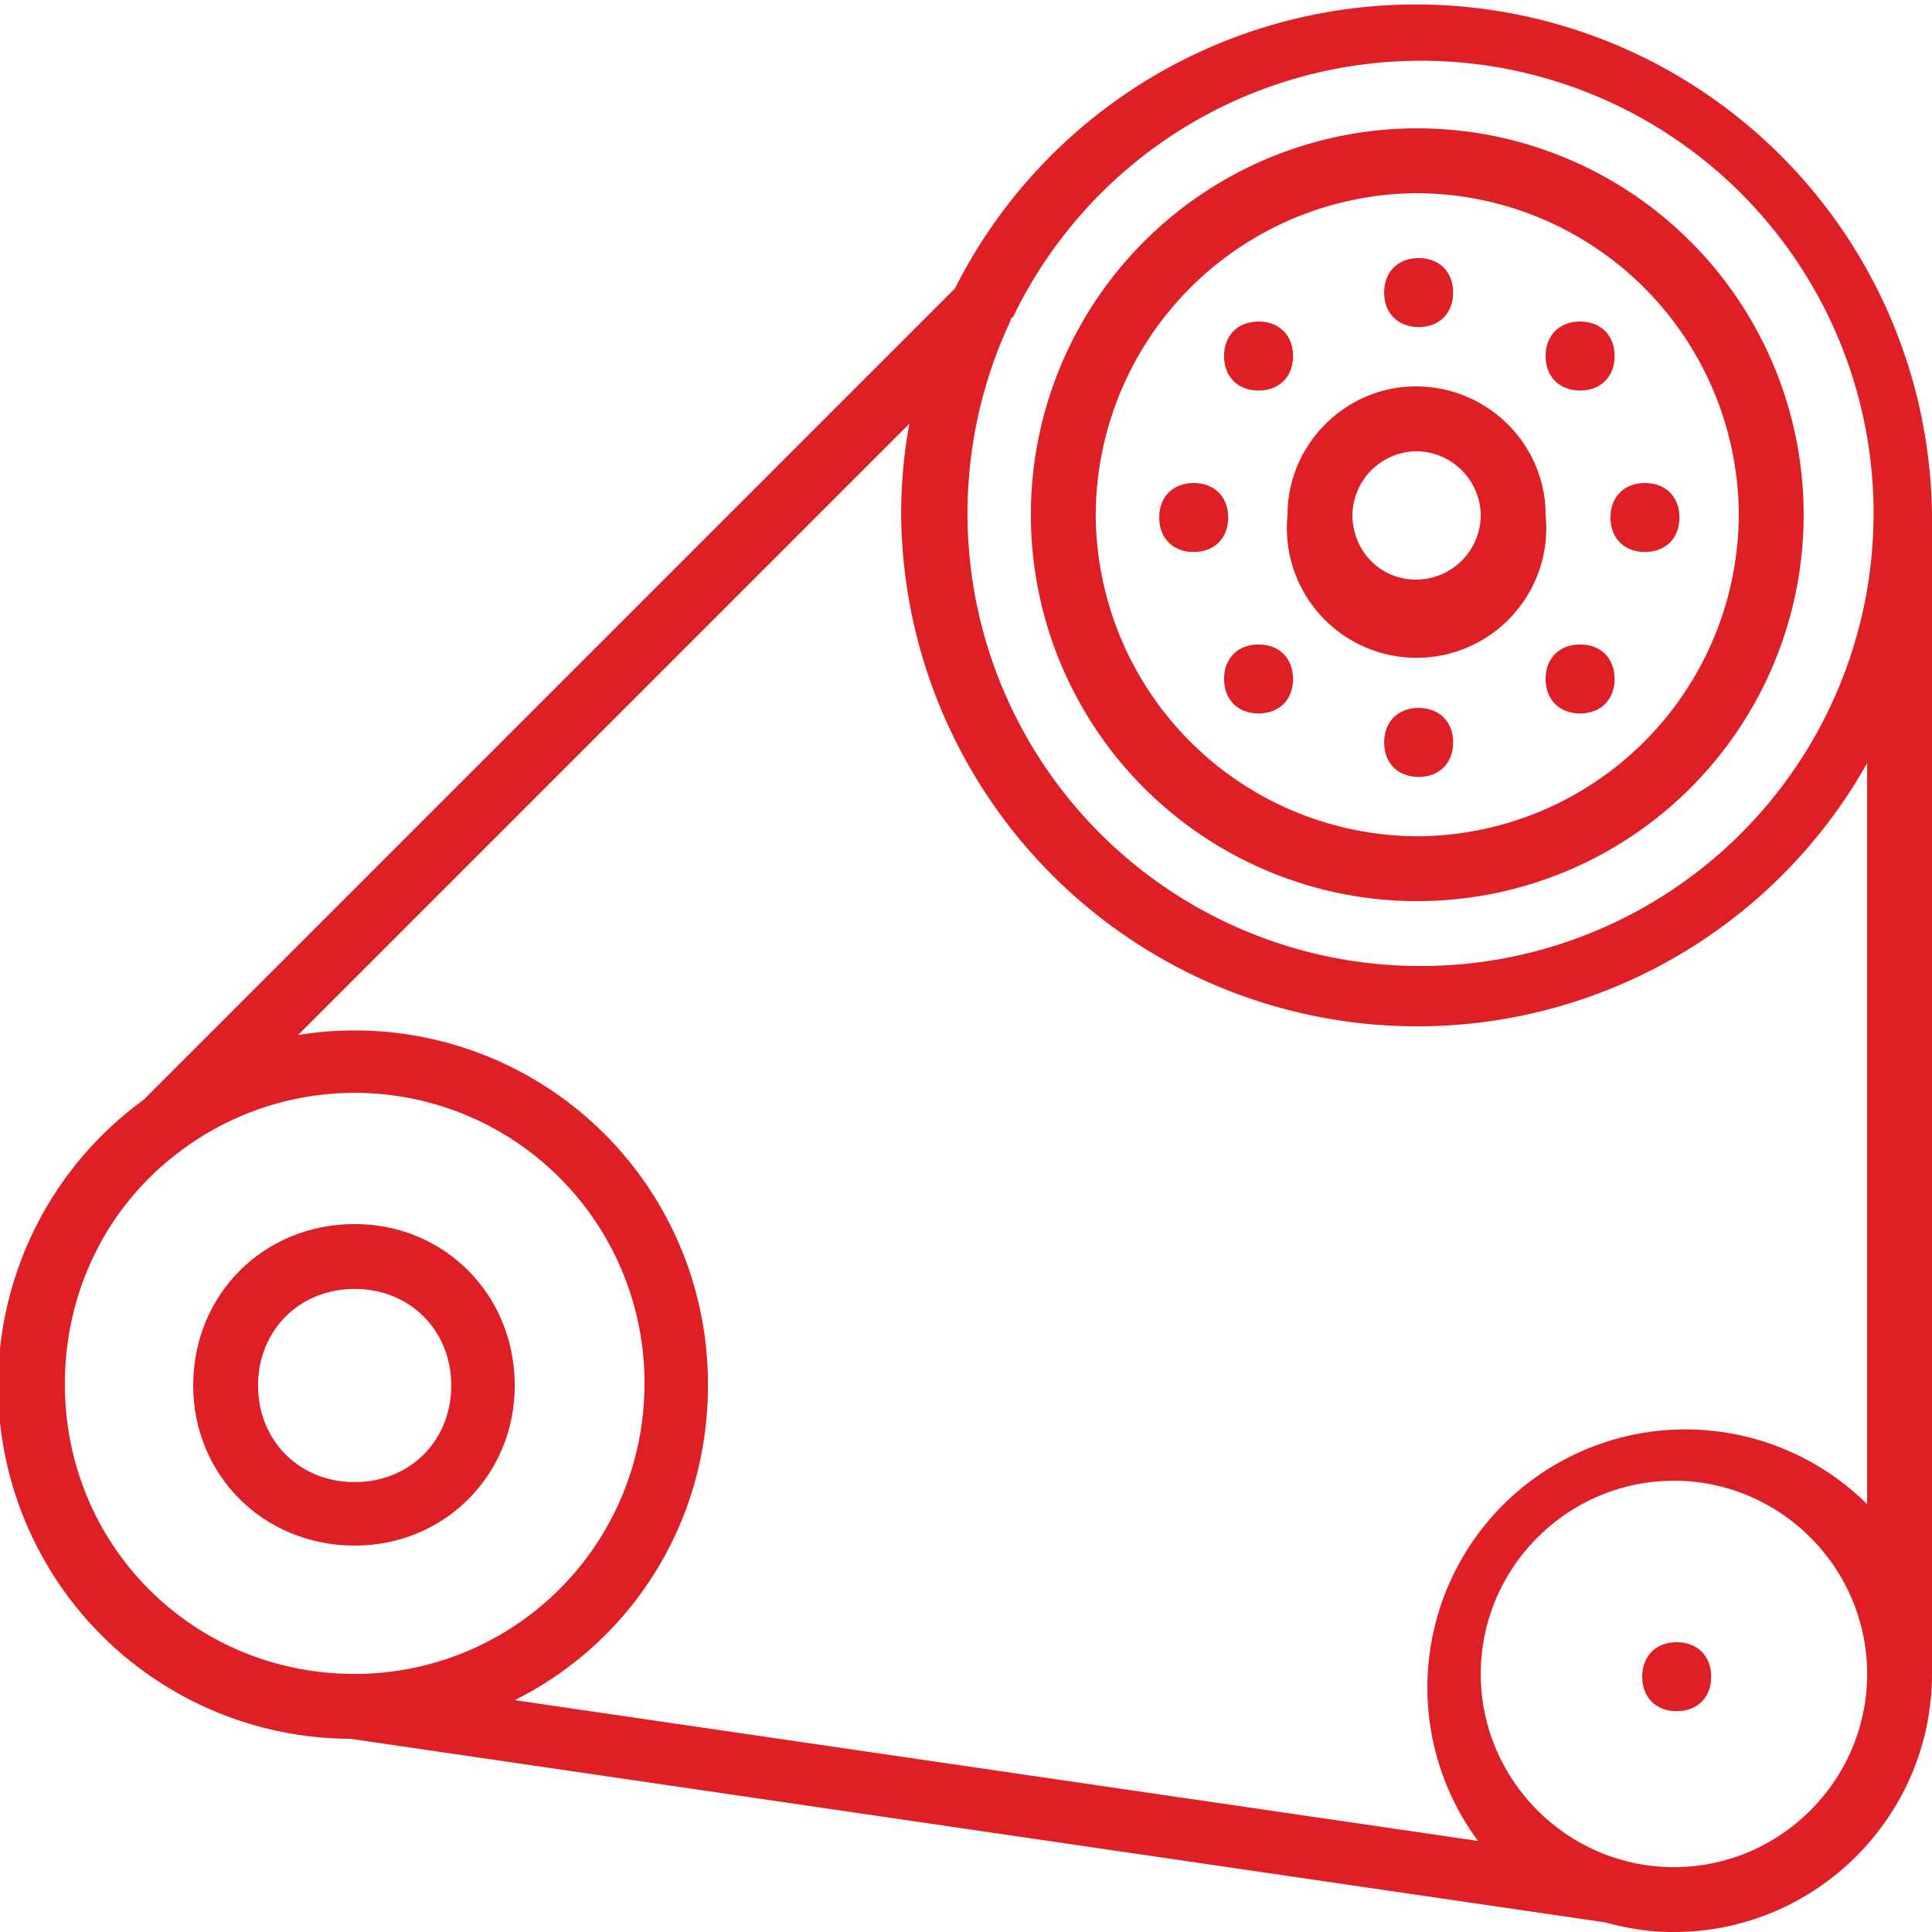 <svg xmlns="http://www.w3.org/2000/svg" xmlns:xlink="http://www.w3.org/1999/xlink" width="14" height="14" viewBox="0 0 14 14"><defs><path id="va7na" d="M661 97.73v8.4c0 1.03-.84 1.87-1.87 1.87h-.02c-.17 0-.33-.03-.48-.07l-9.09-1.33a2.56 2.56 0 0 1-1.5-4.63l5.88-5.88a3.74 3.74 0 0 1 7.08 1.64zm-6.67-1.43l-.01.03a3.28 3.28 0 0 0 2.95 4.67 3.28 3.28 0 1 0-2.93-4.7zm-4.76 9.83a2.1 2.1 0 0 0 2.1-2.1 2.1 2.1 0 0 0-3.4-1.66c-.49.38-.8.98-.8 1.66 0 1.17.93 2.1 2.1 2.1zm10.96 0c0-.77-.63-1.4-1.4-1.4-.77 0-1.4.63-1.4 1.4 0 .77.63 1.4 1.4 1.4.77 0 1.4-.63 1.4-1.4zm0-6.6a3.74 3.74 0 0 1-7-1.8c0-.22.02-.45.06-.66l-4.43 4.43a2.56 2.56 0 0 1 2.97 2.54c0 1-.56 1.86-1.4 2.28l6.98 1.02a1.87 1.87 0 0 1 2.82-2.44z"/><path id="va7nb" d="M659.15 105.9c-.15 0-.25.1-.25.25s.1.25.25.25.25-.1.25-.25-.1-.25-.25-.25z"/><path id="va7nc" d="M657.28 96.37c.15 0 .25-.1.25-.25s-.1-.25-.25-.25-.25.1-.25.25.1.25.25.25z"/><path id="va7nd" d="M657.28 99.13c-.15 0-.25.1-.25.25s.1.25.25.25.25-.1.25-.25-.1-.25-.25-.25z"/><path id="va7ne" d="M649.57 105.2c-.66 0-1.17-.51-1.17-1.16 0-.66.51-1.17 1.17-1.17.65 0 1.16.51 1.16 1.17 0 .65-.51 1.16-1.16 1.16zm0-.46c.4 0 .7-.3.7-.7 0-.4-.3-.7-.7-.7-.4 0-.7.3-.7.7 0 .4.3.7.7.7z"/><path id="va7nf" d="M658.92 98c.15 0 .25-.1.25-.25s-.1-.25-.25-.25-.25.1-.25.25.1.25.25.25z"/><path id="va7ng" d="M655.65 98c.15 0 .25-.1.25-.25s-.1-.25-.25-.25-.25.1-.25.25.1.25.25.25z"/><path id="va7nh" d="M656.12 96.83c.15 0 .25-.1.25-.25s-.1-.25-.25-.25-.25.1-.25.25.1.25.25.25z"/><path id="va7ni" d="M658.45 98.67c-.15 0-.25.1-.25.25s.1.25.25.25.25-.1.25-.25-.1-.25-.25-.25z"/><path id="va7nj" d="M658.45 96.83c.15 0 .25-.1.25-.25s-.1-.25-.25-.25-.25.1-.25.25.1.25.25.25z"/><path id="va7nk" d="M656.12 98.67c-.15 0-.25.1-.25.25s.1.25.25.25.25-.1.25-.25-.1-.25-.25-.25z"/><path id="va7nl" d="M654.47 97.73a2.8 2.8 0 0 1 2.8-2.8 2.8 2.8 0 0 1 2.8 2.8 2.8 2.8 0 0 1-2.8 2.8 2.8 2.8 0 0 1-2.8-2.8zm.47 0a2.34 2.34 0 0 0 2.33 2.33 2.34 2.34 0 0 0 2.33-2.33 2.34 2.34 0 0 0-2.33-2.33 2.34 2.34 0 0 0-2.33 2.33z"/><path id="va7nm" d="M656.33 97.73c0-.51.42-.93.93-.93.52 0 .94.42.94.93a.94.94 0 1 1-1.87 0zm.47 0c0 .26.2.47.46.47s.47-.21.47-.47a.47.47 0 0 0-.47-.46.47.47 0 0 0-.46.46z"/></defs><g><g transform="translate(-647 -94)"><use fill="#de1f26" xlink:href="#va7na"/></g><g transform="translate(-647 -94)"><use fill="#de1f26" xlink:href="#va7nb"/></g><g transform="translate(-647 -94)"><use fill="#de1f26" xlink:href="#va7nc"/></g><g transform="translate(-647 -94)"><use fill="#de1f26" xlink:href="#va7nd"/></g><g transform="translate(-647 -94)"><use fill="#de1f26" xlink:href="#va7ne"/></g><g transform="translate(-647 -94)"><use fill="#de1f26" xlink:href="#va7nf"/></g><g transform="translate(-647 -94)"><use fill="#de1f26" xlink:href="#va7ng"/></g><g transform="translate(-647 -94)"><use fill="#de1f26" xlink:href="#va7nh"/></g><g transform="translate(-647 -94)"><use fill="#de1f26" xlink:href="#va7ni"/></g><g transform="translate(-647 -94)"><use fill="#de1f26" xlink:href="#va7nj"/></g><g transform="translate(-647 -94)"><use fill="#de1f26" xlink:href="#va7nk"/></g><g transform="translate(-647 -94)"><use fill="#de1f26" xlink:href="#va7nl"/></g><g transform="translate(-647 -94)"><use fill="#de1f26" xlink:href="#va7nm"/></g></g></svg>